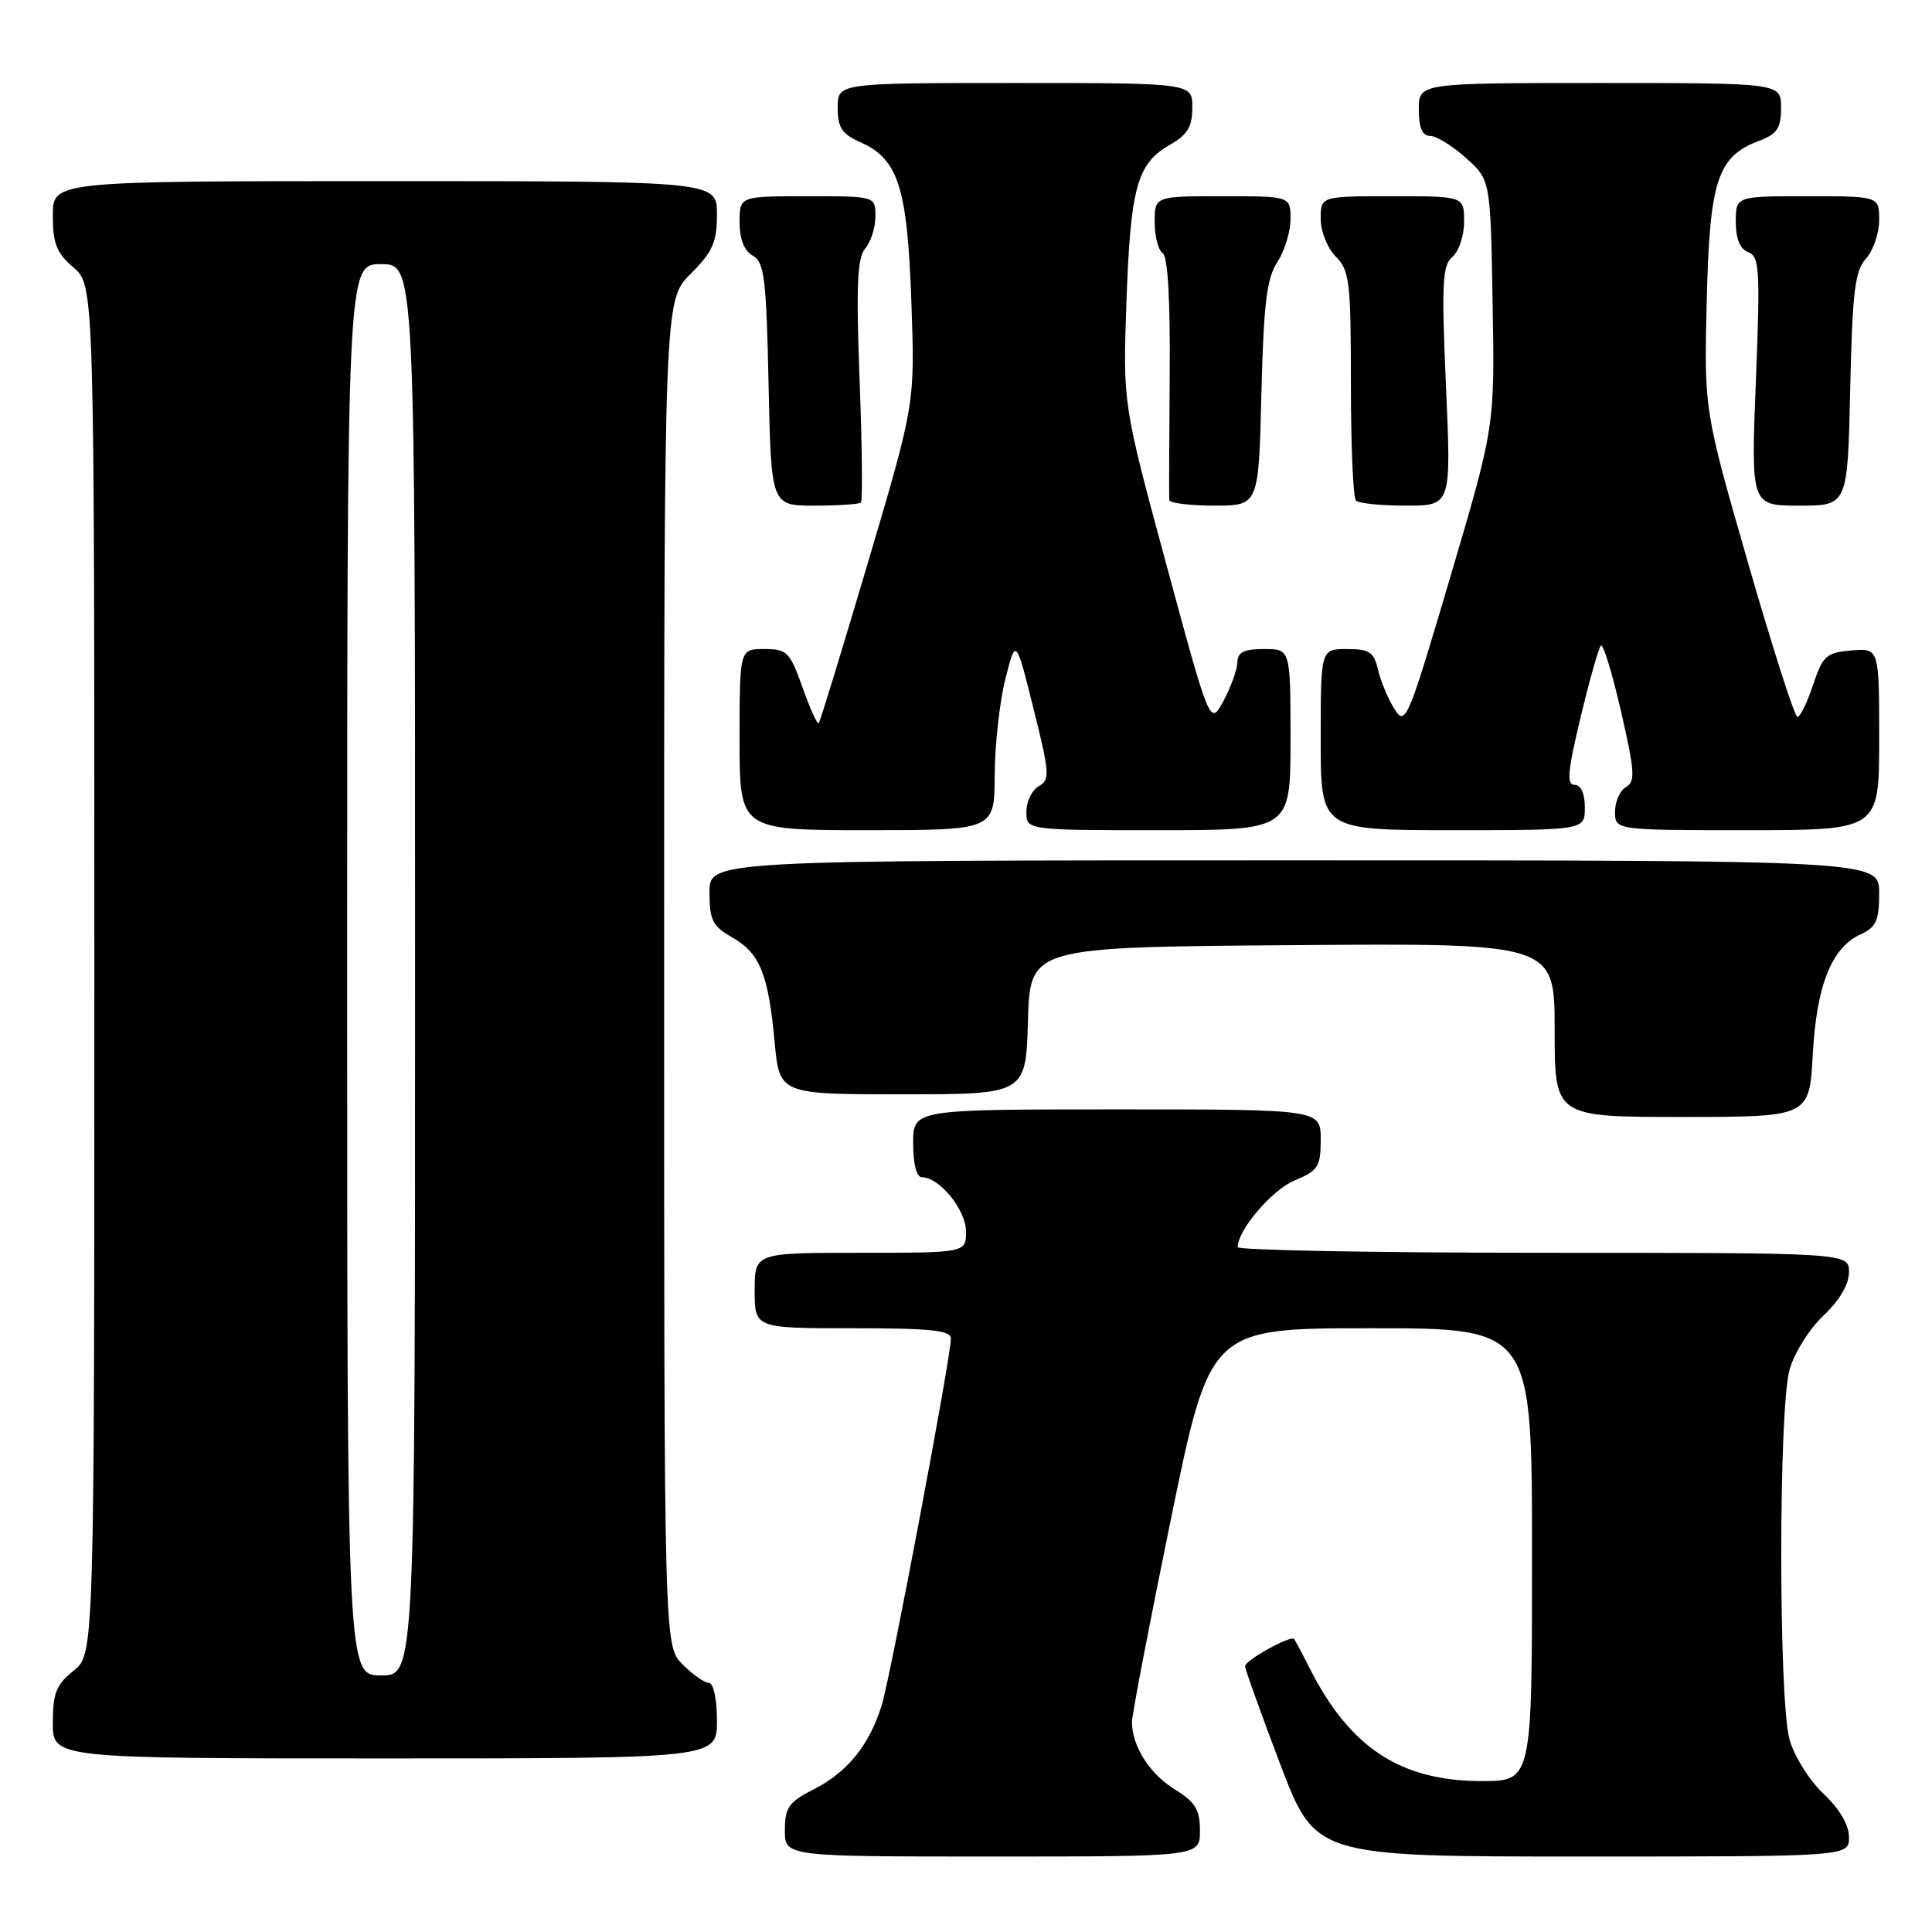 <?xml version="1.0" encoding="UTF-8" standalone="no"?>
<!DOCTYPE svg PUBLIC "-//W3C//DTD SVG 1.1//EN" "http://www.w3.org/Graphics/SVG/1.1/DTD/svg11.dtd" >
<svg xmlns="http://www.w3.org/2000/svg" xmlns:xlink="http://www.w3.org/1999/xlink" version="1.1" viewBox="0 0 256 256">
 <g >
 <path fill="currentColor"
d=" M 159.00 242.58 C 159.00 239.79 158.39 238.79 155.67 237.11 C 152.34 235.05 150.01 231.40 149.99 228.20 C 149.98 227.27 152.31 215.14 155.16 201.25 C 160.34 176.00 160.34 176.00 181.67 176.00 C 203.00 176.00 203.00 176.00 203.00 206.00 C 203.00 236.00 203.00 236.00 196.32 236.00 C 185.57 236.00 178.84 231.57 173.51 221.00 C 172.54 219.07 171.62 217.35 171.47 217.18 C 171.01 216.65 165.00 219.99 164.98 220.78 C 164.98 221.17 167.07 227.01 169.63 233.75 C 174.30 246.00 174.30 246.00 209.65 246.00 C 245.00 246.00 245.00 246.00 245.00 243.43 C 245.00 241.81 243.75 239.69 241.61 237.67 C 239.74 235.91 237.73 232.69 237.12 230.49 C 235.66 225.22 235.66 186.78 237.12 181.51 C 237.73 179.31 239.74 176.09 241.61 174.33 C 243.75 172.31 245.00 170.19 245.00 168.57 C 245.00 166.00 245.00 166.00 204.50 166.00 C 182.22 166.00 164.00 165.66 164.00 165.25 C 164.02 162.97 168.52 157.68 171.52 156.43 C 174.67 155.11 175.00 154.59 175.00 150.99 C 175.00 147.00 175.00 147.00 148.00 147.00 C 121.00 147.00 121.00 147.00 121.00 151.50 C 121.00 154.30 121.45 156.00 122.19 156.00 C 124.49 156.00 128.00 160.33 128.00 163.17 C 128.00 166.00 128.00 166.00 114.00 166.00 C 100.00 166.00 100.00 166.00 100.00 171.00 C 100.00 176.00 100.00 176.00 113.00 176.00 C 123.40 176.00 126.00 176.28 126.00 177.38 C 126.00 179.81 117.97 222.36 116.82 226.00 C 115.18 231.23 112.29 234.81 107.92 237.04 C 104.49 238.79 104.00 239.48 104.00 242.52 C 104.00 246.00 104.00 246.00 131.50 246.00 C 159.00 246.00 159.00 246.00 159.00 242.58 Z  M 95.00 228.00 C 95.00 225.19 94.54 223.00 93.95 223.00 C 93.38 223.00 91.80 221.90 90.45 220.55 C 88.00 218.09 88.00 218.09 88.00 128.95 C 88.00 39.80 88.00 39.80 91.50 36.30 C 94.44 33.36 95.00 32.10 95.00 28.40 C 95.00 24.00 95.00 24.00 51.00 24.00 C 7.00 24.00 7.00 24.00 7.00 28.55 C 7.00 32.27 7.50 33.53 9.75 35.46 C 12.50 37.83 12.50 37.83 12.50 128.51 C 12.50 219.19 12.50 219.19 9.75 221.38 C 7.45 223.22 7.00 224.34 7.00 228.29 C 7.00 233.00 7.00 233.00 51.00 233.00 C 95.00 233.00 95.00 233.00 95.00 228.00 Z  M 240.20 139.75 C 240.70 130.56 242.69 125.55 246.55 123.80 C 248.60 122.86 249.00 121.98 249.00 118.34 C 249.00 114.00 249.00 114.00 171.50 114.00 C 94.00 114.00 94.00 114.00 94.01 118.25 C 94.01 121.92 94.42 122.73 97.02 124.21 C 100.68 126.29 101.81 129.06 102.64 138.06 C 103.29 145.00 103.29 145.00 119.61 145.00 C 135.93 145.00 135.93 145.00 136.21 135.25 C 136.50 125.50 136.50 125.50 171.25 125.24 C 206.00 124.97 206.00 124.97 206.00 136.49 C 206.00 148.00 206.00 148.00 222.87 148.00 C 239.75 148.00 239.75 148.00 240.20 139.75 Z  M 131.80 102.75 C 131.82 98.76 132.45 93.03 133.21 90.00 C 134.60 84.50 134.60 84.50 136.94 93.88 C 139.09 102.47 139.15 103.34 137.64 104.18 C 136.74 104.69 136.00 106.20 136.00 107.55 C 136.00 110.00 136.00 110.00 153.50 110.00 C 171.00 110.00 171.00 110.00 171.00 98.00 C 171.00 86.00 171.00 86.00 167.50 86.00 C 164.85 86.00 163.99 86.42 163.96 87.75 C 163.94 88.71 163.11 91.01 162.13 92.85 C 160.34 96.20 160.34 96.20 154.56 74.85 C 148.78 53.50 148.78 53.50 149.26 40.00 C 149.79 24.85 150.67 21.67 154.98 19.21 C 157.35 17.86 157.99 16.81 157.99 14.25 C 158.00 11.00 158.00 11.00 134.50 11.00 C 111.00 11.00 111.00 11.00 111.00 14.26 C 111.00 16.92 111.55 17.76 114.02 18.85 C 119.03 21.07 120.23 24.83 120.76 39.98 C 121.24 53.50 121.24 53.50 115.02 74.50 C 111.60 86.05 108.66 95.65 108.48 95.84 C 108.30 96.03 107.33 93.89 106.34 91.09 C 104.66 86.38 104.29 86.00 101.27 86.00 C 98.00 86.00 98.00 86.00 98.00 98.00 C 98.00 110.00 98.00 110.00 114.89 110.00 C 131.78 110.00 131.78 110.00 131.80 102.75 Z  M 210.00 107.00 C 210.00 105.14 209.48 104.00 208.64 104.00 C 207.56 104.00 207.72 102.19 209.44 95.04 C 210.62 90.11 211.83 85.84 212.13 85.54 C 212.42 85.25 213.62 89.16 214.79 94.24 C 216.62 102.20 216.71 103.58 215.46 104.28 C 214.66 104.73 214.00 106.20 214.00 107.55 C 214.00 110.00 214.00 110.00 231.50 110.00 C 249.00 110.00 249.00 110.00 249.00 97.94 C 249.00 85.88 249.00 85.88 245.33 86.19 C 241.99 86.47 241.53 86.88 240.24 90.75 C 239.47 93.09 238.53 95.00 238.17 94.99 C 237.80 94.99 234.87 85.84 231.65 74.67 C 225.80 54.36 225.80 54.36 226.15 39.88 C 226.54 23.85 227.55 20.75 233.11 18.65 C 235.49 17.75 236.00 16.98 236.00 14.28 C 236.00 11.00 236.00 11.00 212.00 11.00 C 188.00 11.00 188.00 11.00 188.00 14.50 C 188.00 16.93 188.45 18.00 189.48 18.00 C 190.30 18.00 192.44 19.31 194.23 20.92 C 197.50 23.83 197.50 23.83 197.78 40.17 C 198.07 56.50 198.07 56.50 192.18 76.43 C 186.51 95.60 186.23 96.27 184.76 93.93 C 183.92 92.59 182.95 90.26 182.60 88.75 C 182.05 86.40 181.46 86.00 178.48 86.00 C 175.00 86.00 175.00 86.00 175.00 98.00 C 175.00 110.00 175.00 110.00 192.50 110.00 C 210.00 110.00 210.00 110.00 210.00 107.00 Z  M 114.08 66.59 C 114.31 66.36 114.23 59.05 113.90 50.34 C 113.43 37.84 113.59 34.17 114.65 32.92 C 115.39 32.05 116.00 30.14 116.00 28.67 C 116.00 26.00 116.00 26.00 107.00 26.00 C 98.00 26.00 98.00 26.00 98.00 29.45 C 98.00 31.70 98.61 33.24 99.75 33.88 C 101.28 34.73 101.54 36.88 101.84 50.93 C 102.18 67.00 102.18 67.00 107.92 67.00 C 111.08 67.00 113.85 66.81 114.08 66.59 Z  M 167.14 52.20 C 167.44 40.23 167.84 36.90 169.25 34.74 C 170.21 33.27 171.00 30.70 171.00 29.04 C 171.00 26.00 171.00 26.00 162.00 26.00 C 153.00 26.00 153.00 26.00 153.00 29.44 C 153.00 31.33 153.48 33.18 154.06 33.54 C 154.74 33.96 155.08 39.76 154.99 49.85 C 154.92 58.46 154.90 65.84 154.93 66.25 C 154.97 66.66 157.65 67.00 160.89 67.00 C 166.78 67.00 166.78 67.00 167.14 52.20 Z  M 191.60 51.16 C 191.00 37.51 191.12 35.15 192.45 34.04 C 193.30 33.33 194.00 31.24 194.00 29.38 C 194.00 26.00 194.00 26.00 184.50 26.00 C 175.00 26.00 175.00 26.00 175.00 29.00 C 175.00 30.67 175.89 32.89 177.00 34.00 C 178.82 35.82 179.00 37.33 179.00 50.83 C 179.00 58.99 179.30 65.97 179.67 66.33 C 180.03 66.70 183.02 67.00 186.31 67.00 C 192.30 67.00 192.30 67.00 191.60 51.16 Z  M 245.16 51.60 C 245.45 38.66 245.78 35.90 247.25 34.27 C 248.21 33.21 249.00 30.92 249.00 29.17 C 249.00 26.00 249.00 26.00 239.50 26.00 C 230.00 26.00 230.00 26.00 230.00 29.39 C 230.00 31.63 230.56 33.00 231.66 33.42 C 233.14 33.99 233.25 35.75 232.66 50.53 C 232.01 67.00 232.01 67.00 238.42 67.00 C 244.82 67.00 244.82 67.00 245.16 51.60 Z  M 46.00 128.50 C 46.00 35.00 46.00 35.00 50.50 35.00 C 55.00 35.00 55.00 35.00 55.00 128.50 C 55.00 222.00 55.00 222.00 50.50 222.00 C 46.00 222.00 46.00 222.00 46.00 128.50 Z "/>
</g>
</svg>